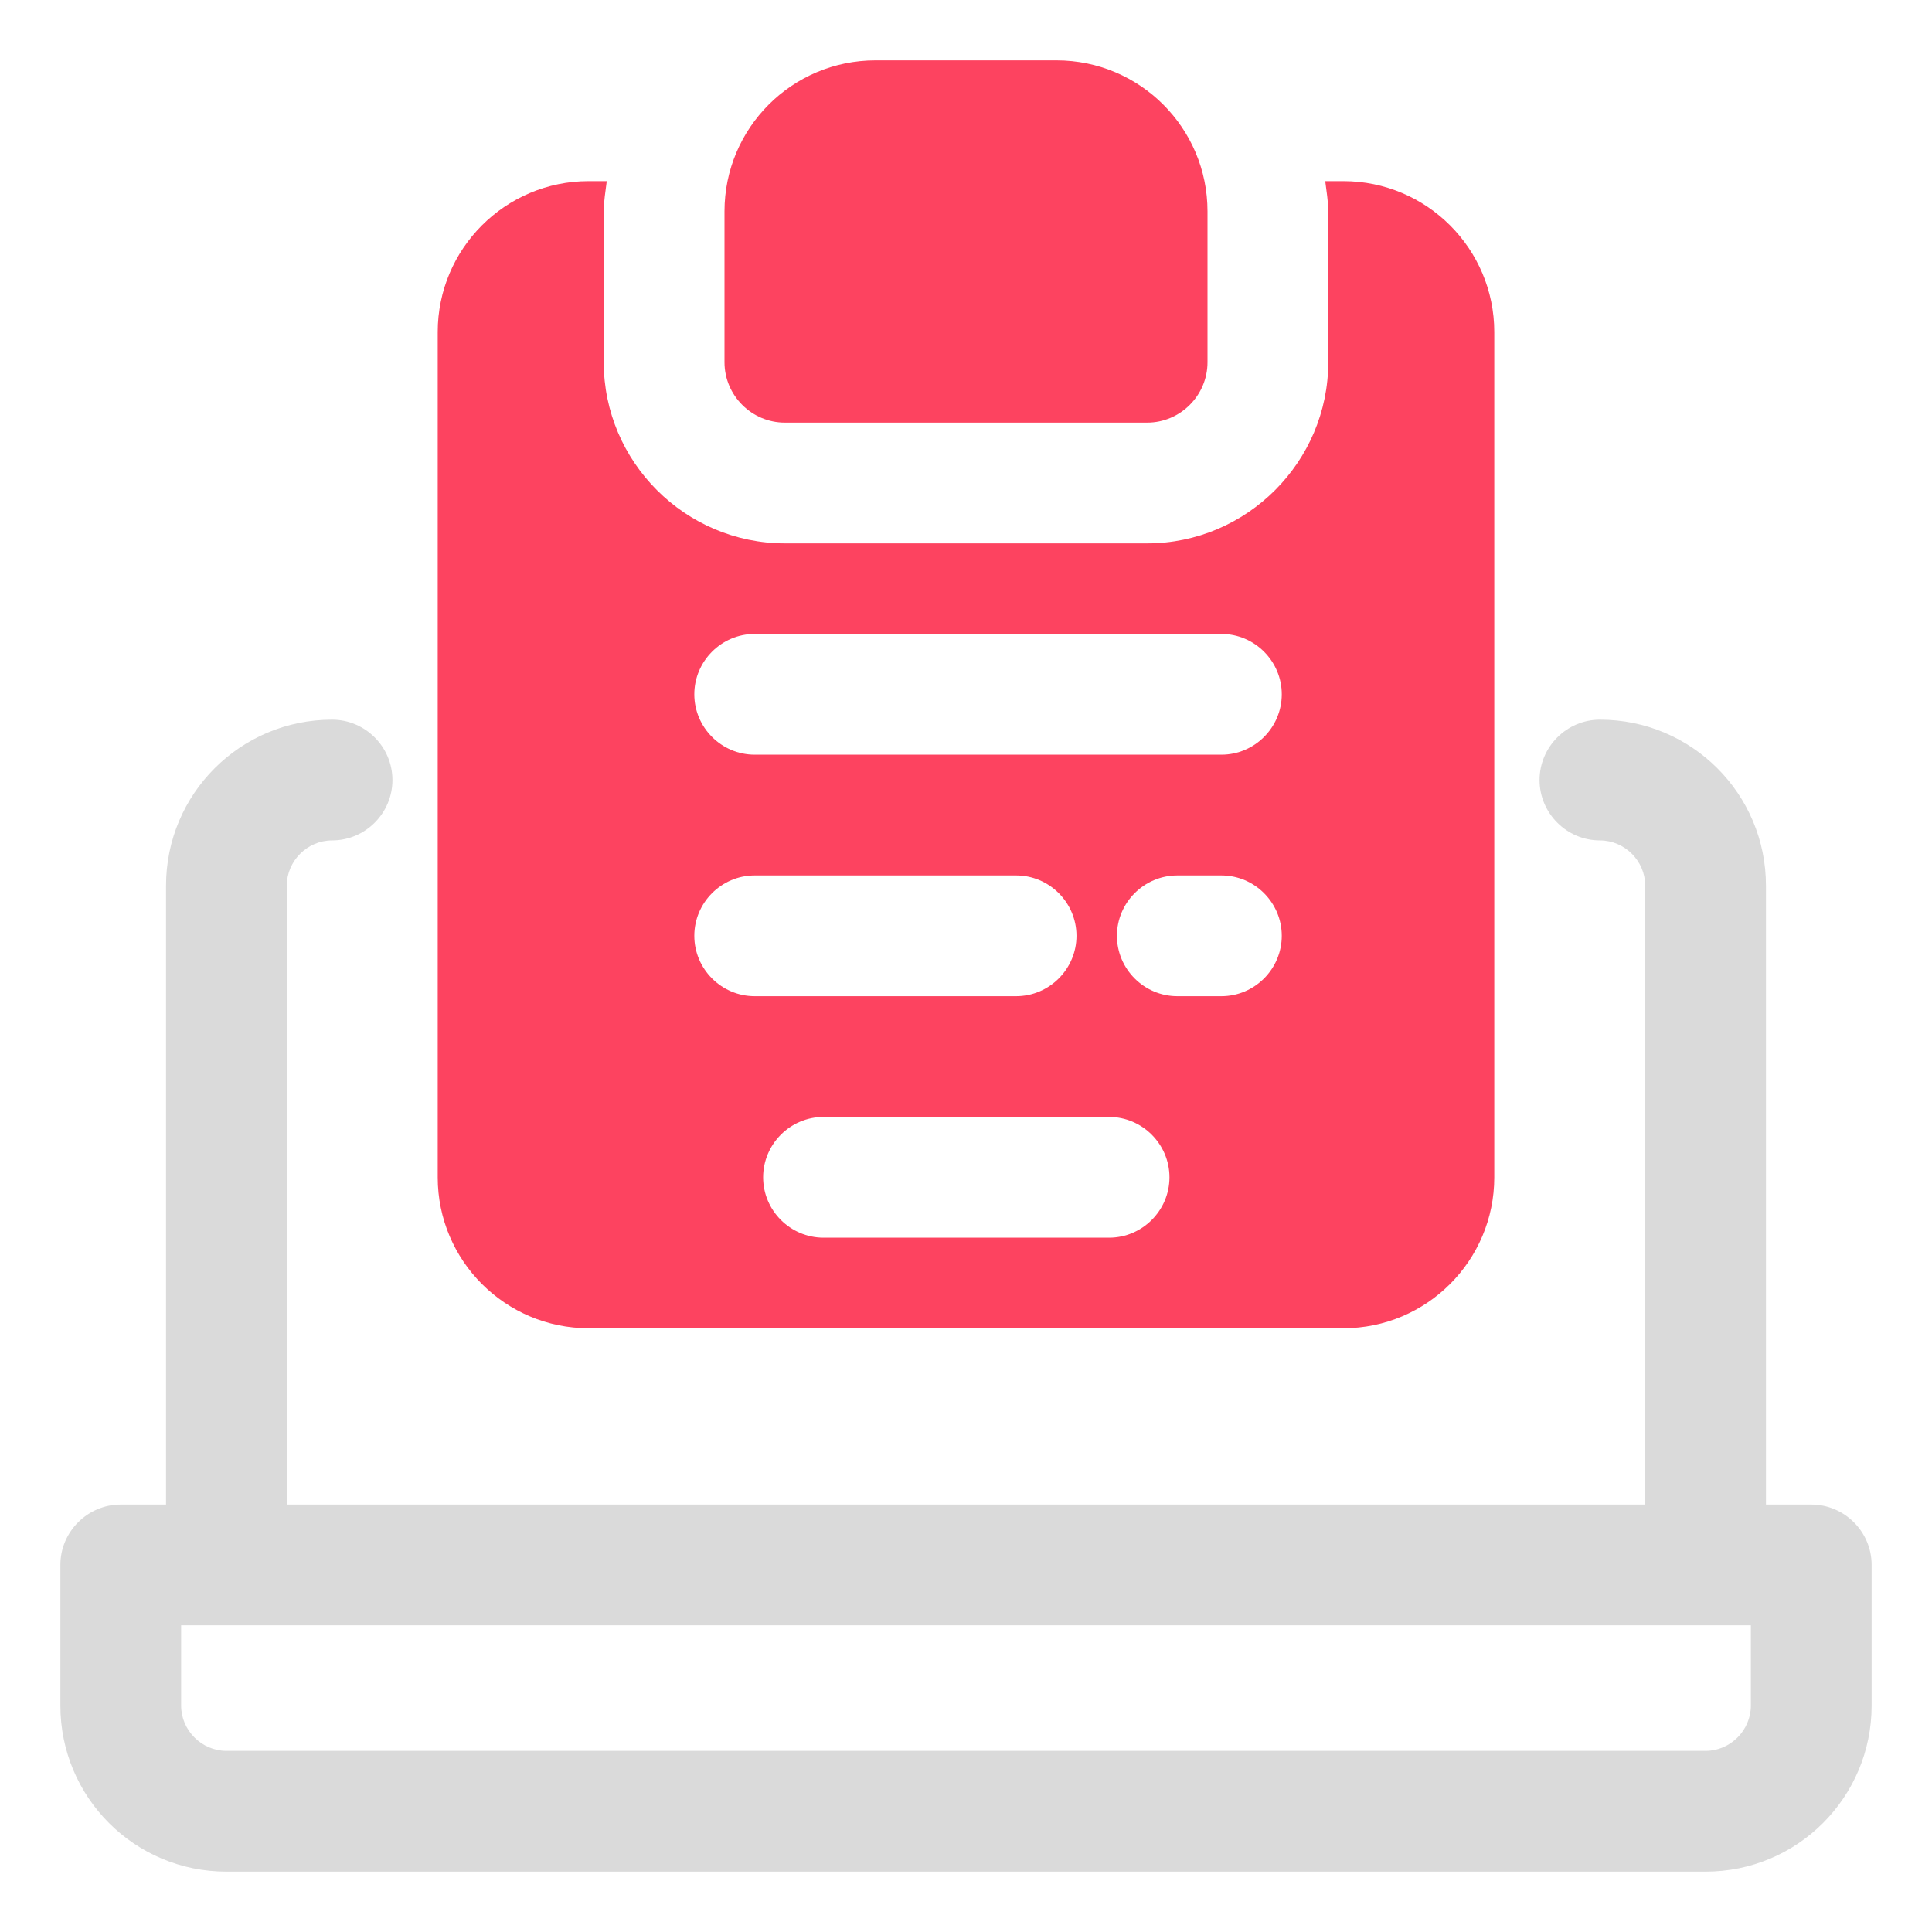 <?xml version="1.0" encoding="UTF-8"?>
<svg id="OBJECT" xmlns="http://www.w3.org/2000/svg" viewBox="0 0 32 32">
  <defs>
    <style>
      .cls-1 {
        fill: #FD4360;
      }

      .cls-1, .cls-2 {
        stroke-width: 0px;
      }

      .cls-2 {
        fill: #dadada;
      }
    </style>
  </defs>
  <path class="cls-1" d="m13,7h6c.55,0,1-.45,1-1v-2.5c0-1.38-1.12-2.5-2.5-2.5h-3c-1.38,0-2.5,1.12-2.5,2.5v2.5c0,.55.45,1,1,1Z"/>
  <path class="cls-1" d="m9.75,22h12.5c1.38,0,2.5-1.12,2.5-2.5V5.5c0-1.38-1.12-2.5-2.5-2.5h-.3c.02.17.05.33.05.5v2.5c0,1.65-1.35,3-3,3h-6c-1.65,0-3-1.35-3-3v-2.5c0-.17.03-.33.05-.5h-.3c-1.38,0-2.5,1.12-2.5,2.5v14c0,1.38,1.12,2.5,2.5,2.5Zm8.62-1.5h-4.73c-.55,0-1-.45-1-1s.45-1,1-1h4.73c.55,0,1,.45,1,1s-.45,1-1,1Zm1.86-4h-.73c-.55,0-1-.45-1-1s.45-1,1-1h.73c.55,0,1,.45,1,1s-.45,1-1,1Zm-7.73-6h7.73c.55,0,1,.45,1,1s-.45,1-1,1h-7.73c-.55,0-1-.45-1-1s.45-1,1-1Zm0,4h4.33c.55,0,1,.45,1,1s-.45,1-1,1h-4.33c-.55,0-1-.45-1-1s.45-1,1-1Z"/>
  <path class="cls-2" d="m30,24.92h-.75v-10.25c0-1.52-1.23-2.75-2.75-2.75-.55,0-1,.45-1,1s.45,1,1,1c.41,0,.75.34.75.75v10.25H4.75v-10.25c0-.41.34-.75.75-.75.55,0,1-.45,1-1s-.45-1-1-1c-1.52,0-2.75,1.23-2.75,2.75v10.25h-.75c-.55,0-1,.45-1,1v2.33c0,1.52,1.23,2.75,2.75,2.75h24.5c1.52,0,2.75-1.23,2.75-2.75v-2.33c0-.55-.45-1-1-1Zm-1,3.33c0,.41-.34.75-.75.75H3.75c-.41,0-.75-.34-.75-.75v-1.33h26v1.33Z"/>
</svg>